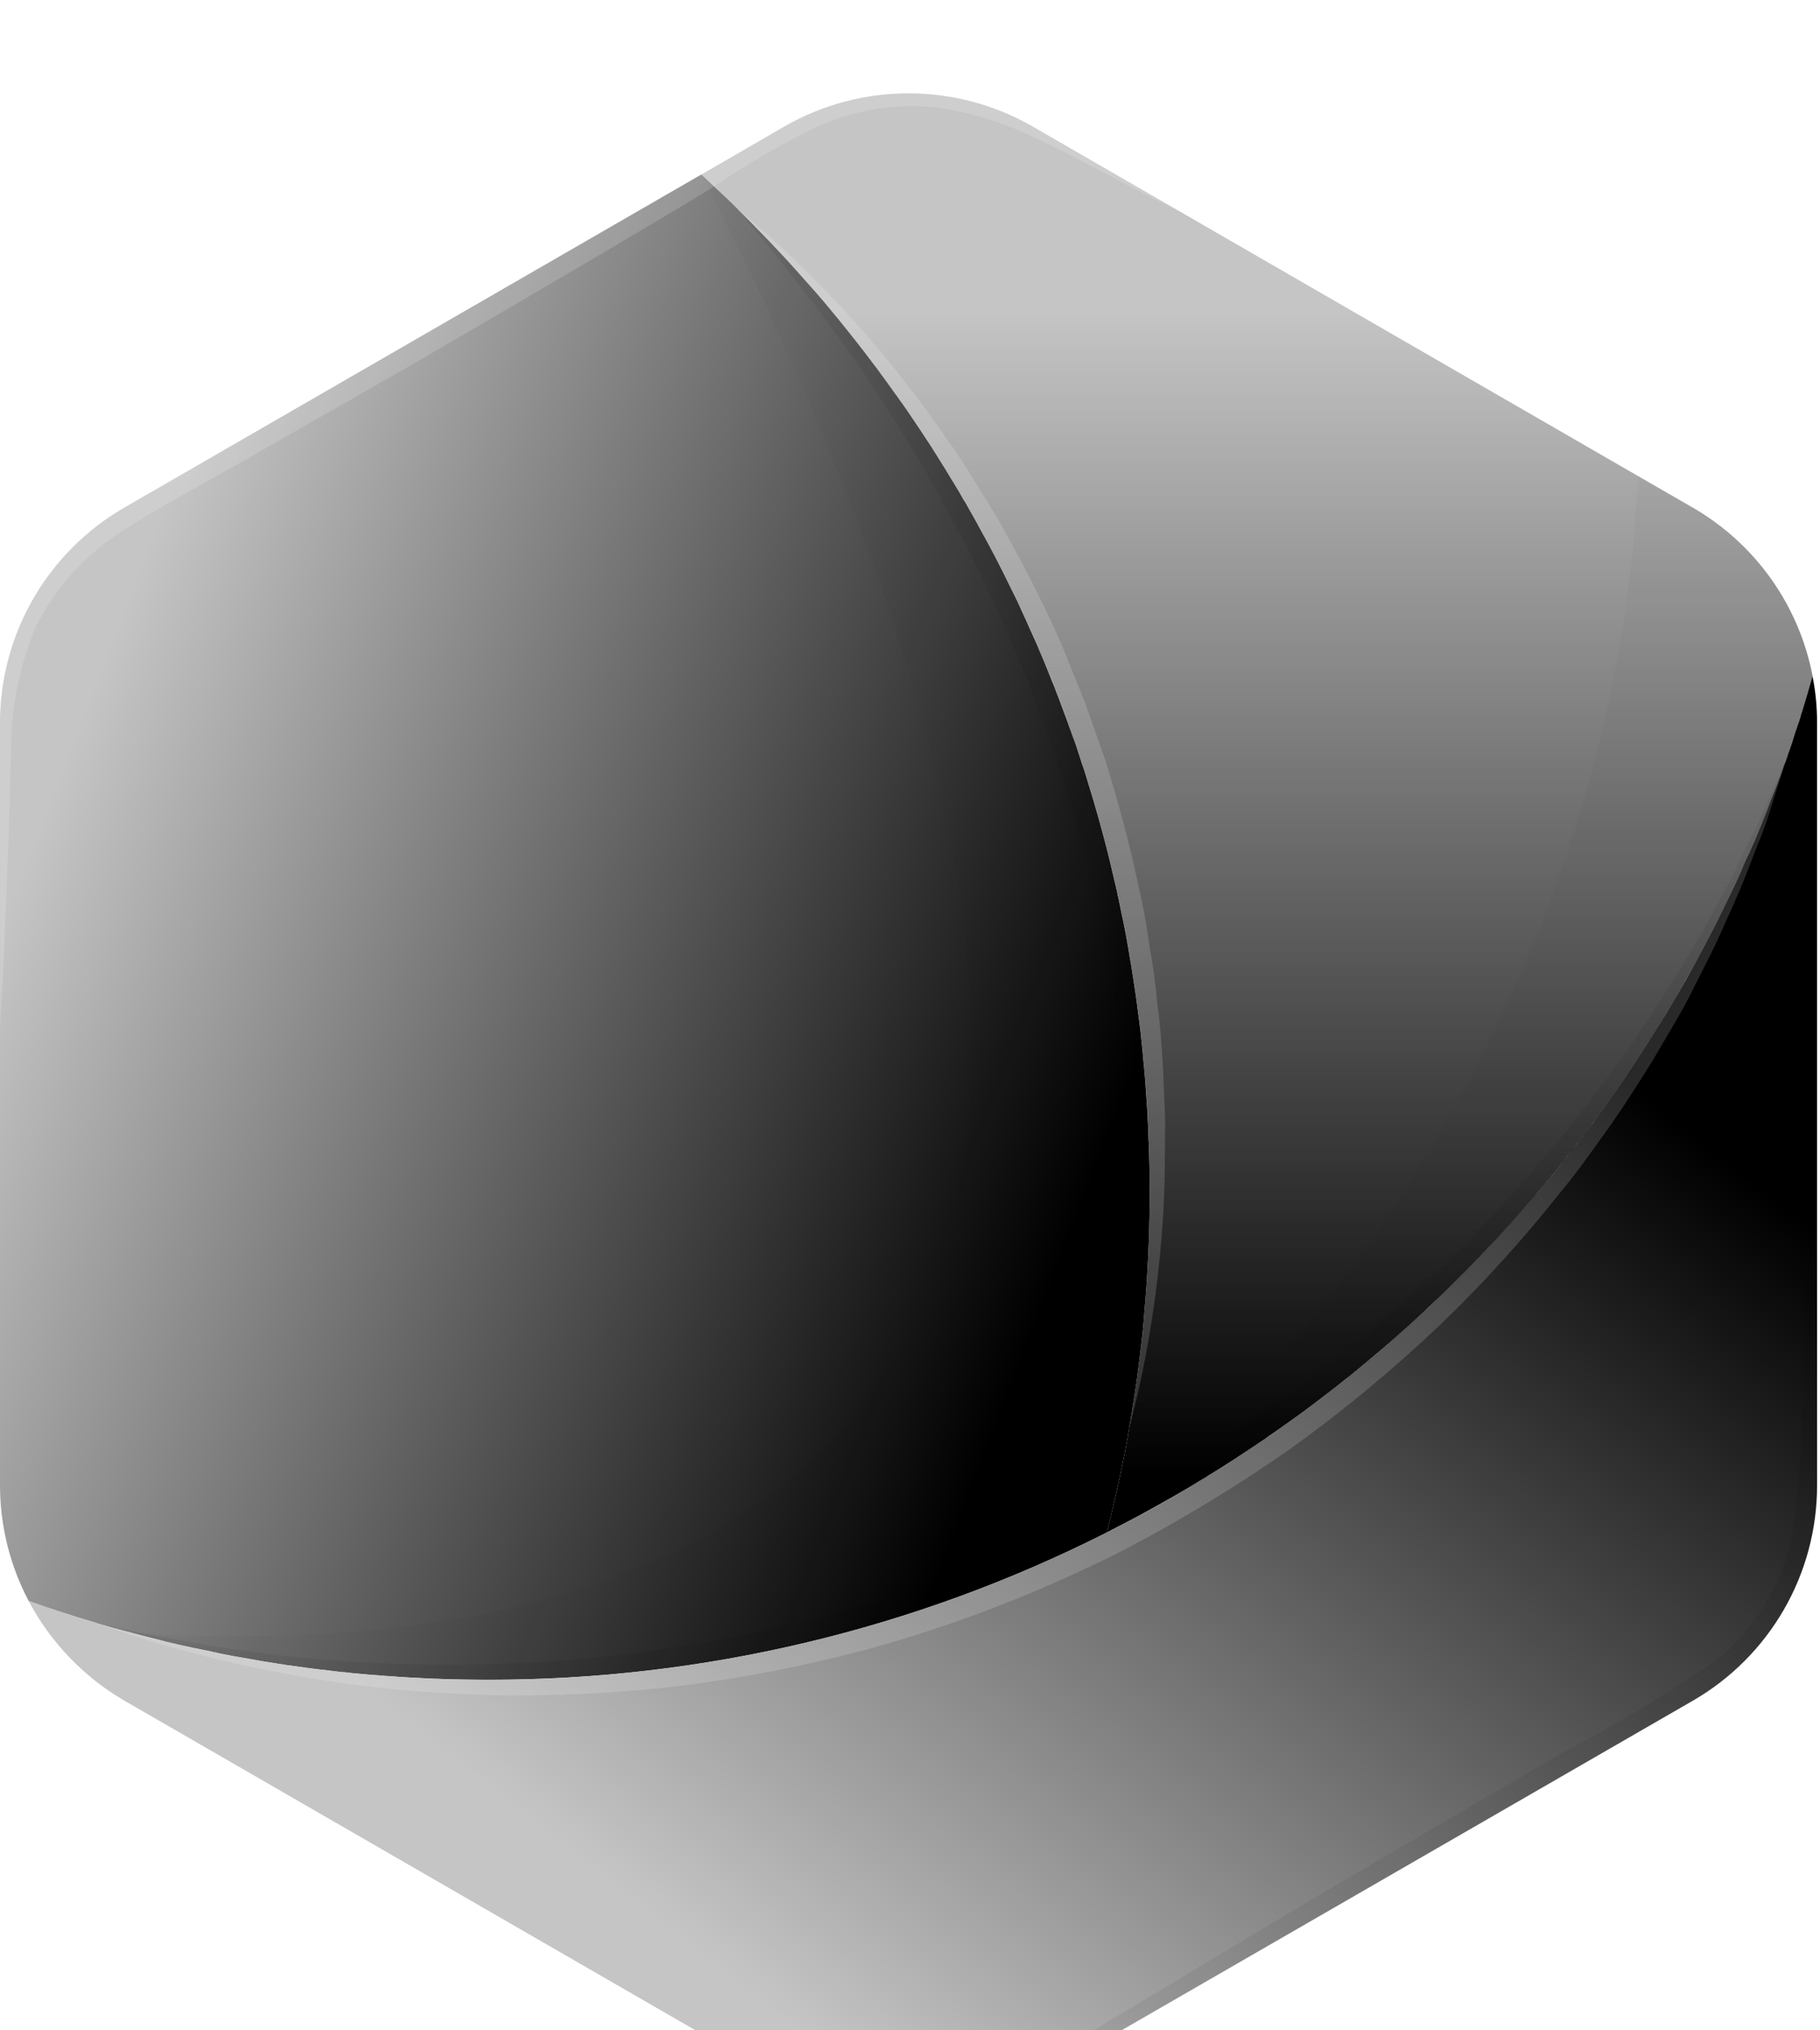 <svg width="78" height="87" viewBox="0 0 78 87" fill="none" xmlns="http://www.w3.org/2000/svg">
<g filter="url(#filter0_i)">
<path d="M77.684 24.977C77.544 25.477 77.394 25.977 77.244 26.466C77.237 26.505 77.224 26.542 77.204 26.576C77.194 26.616 77.184 26.657 77.174 26.686C77.154 26.742 77.138 26.799 77.124 26.857C77.044 27.107 76.964 27.346 76.884 27.576C76.824 27.756 76.764 27.936 76.704 28.107C76.677 28.205 76.644 28.302 76.604 28.396C76.591 28.462 76.57 28.525 76.544 28.587V28.596C76.544 28.607 76.534 28.616 76.524 28.637C76.513 28.659 76.503 28.683 76.494 28.706C76.484 28.727 76.474 28.756 76.464 28.776C76.354 29.087 76.244 29.407 76.124 29.716C76.004 30.026 75.885 30.357 75.754 30.666C75.534 31.236 75.294 31.806 75.054 32.367C74.944 32.636 74.824 32.907 74.694 33.166C74.584 33.437 74.464 33.706 74.334 33.967C74.314 34.007 74.294 34.056 74.274 34.096C73.994 34.706 73.694 35.306 73.384 35.897C73.344 35.993 73.297 36.086 73.244 36.176C72.914 36.816 72.574 37.437 72.214 38.056C72.205 38.098 72.184 38.136 72.154 38.166C71.984 38.486 71.794 38.797 71.614 39.096C71.374 39.507 71.134 39.907 70.874 40.306C70.814 40.407 70.754 40.507 70.684 40.606C70.475 40.947 70.244 41.297 70.014 41.636C69.564 42.316 69.105 42.986 68.614 43.647C68.591 43.691 68.561 43.732 68.524 43.767C68.451 43.881 68.371 43.991 68.284 44.096C68.274 44.117 68.254 44.136 68.244 44.157C68.174 44.257 68.094 44.356 68.024 44.447C67.954 44.536 67.894 44.627 67.824 44.717C67.814 44.736 67.794 44.757 67.784 44.776C67.724 44.856 67.664 44.926 67.594 45.007C67.454 45.197 67.314 45.377 67.164 45.556C67.087 45.667 67.003 45.774 66.914 45.877C66.854 45.956 66.794 46.036 66.724 46.117C66.654 46.197 66.584 46.286 66.514 46.367C66.464 46.437 66.404 46.507 66.354 46.566L66.334 46.587C66.234 46.706 66.144 46.827 66.044 46.937C65.824 47.197 65.604 47.456 65.374 47.717C65.324 47.776 65.284 47.827 65.234 47.877C65.194 47.929 65.151 47.979 65.104 48.026C64.864 48.306 64.614 48.577 64.354 48.856C64.294 48.926 64.234 48.996 64.164 49.066C64.094 49.136 64.024 49.217 63.954 49.286C63.814 49.437 63.674 49.587 63.524 49.736C63.46 49.815 63.39 49.888 63.314 49.956C62.974 50.316 62.614 50.676 62.244 51.036C62.084 51.197 61.914 51.367 61.734 51.536C60.804 52.437 59.844 53.297 58.844 54.136C58.817 54.163 58.787 54.186 58.754 54.206C58.594 54.346 58.424 54.486 58.254 54.627C58.114 54.746 57.964 54.867 57.814 54.986C57.774 55.017 57.734 55.047 57.704 55.066C57.454 55.276 57.194 55.477 56.944 55.666C56.574 55.956 56.204 56.236 55.834 56.507C55.734 56.587 55.624 56.657 55.524 56.727C55.487 56.76 55.447 56.79 55.404 56.816C55.386 56.839 55.361 56.856 55.334 56.867C55.254 56.926 55.174 56.986 55.094 57.036C54.844 57.217 54.604 57.386 54.354 57.556C54.242 57.643 54.126 57.723 54.004 57.797C53.705 57.996 53.414 58.197 53.114 58.386C52.984 58.477 52.864 58.556 52.734 58.636C52.604 58.717 52.474 58.806 52.344 58.886C52.164 58.996 51.984 59.117 51.804 59.217C51.704 59.292 51.597 59.359 51.484 59.416L51.334 59.507C51.274 59.547 51.204 59.587 51.144 59.627C50.334 60.106 49.514 60.566 48.684 61.017C48.344 61.197 47.994 61.377 47.644 61.556C47.583 61.594 47.52 61.627 47.454 61.657C47.444 61.657 47.444 61.666 47.434 61.666C47.544 61.246 47.644 60.816 47.744 60.386C47.824 60.047 47.904 59.706 47.974 59.367C48.144 58.617 48.284 57.856 48.414 57.087V57.056C48.418 57.053 48.421 57.048 48.423 57.043C48.425 57.038 48.425 57.032 48.424 57.026C48.444 56.926 48.464 56.816 48.474 56.717C48.504 56.547 48.534 56.386 48.554 56.217C48.644 55.676 48.724 55.127 48.794 54.577C48.794 54.547 48.804 54.517 48.804 54.486C48.864 54.007 48.924 53.526 48.974 53.047C48.984 52.986 48.984 52.916 48.994 52.856L49.024 52.467C49.074 51.926 49.114 51.377 49.154 50.837V50.786C49.194 50.166 49.224 49.536 49.244 48.916C49.264 48.297 49.274 47.657 49.274 47.026C49.274 46.507 49.264 45.996 49.254 45.486C49.244 45.257 49.244 45.036 49.224 44.806C49.214 44.397 49.194 43.986 49.174 43.577C49.154 43.346 49.144 43.106 49.124 42.877C49.114 42.727 49.104 42.587 49.094 42.437C49.074 42.157 49.054 41.886 49.024 41.617L48.994 41.316C48.984 41.147 48.964 40.967 48.944 40.786C48.939 40.696 48.929 40.606 48.914 40.517C48.884 40.157 48.834 39.786 48.784 39.426C48.724 38.937 48.654 38.437 48.574 37.947C48.524 37.596 48.464 37.257 48.404 36.907C48.354 36.596 48.304 36.297 48.244 35.986C48.184 35.676 48.114 35.346 48.044 35.026V35.007C48.004 34.816 47.964 34.617 47.924 34.426C47.914 34.377 47.904 34.337 47.894 34.286C47.854 34.106 47.814 33.916 47.764 33.736C47.756 33.676 47.742 33.615 47.724 33.556C47.644 33.227 47.574 32.907 47.494 32.587C47.474 32.517 47.464 32.456 47.444 32.397C47.364 32.087 47.284 31.776 47.194 31.456C47.154 31.317 47.114 31.166 47.074 31.017L46.924 30.506C46.884 30.357 46.844 30.206 46.794 30.067C46.786 30.019 46.772 29.972 46.754 29.927C46.724 29.826 46.694 29.736 46.664 29.637C46.654 29.616 46.654 29.587 46.644 29.567C46.564 29.306 46.494 29.056 46.404 28.806C46.384 28.747 46.364 28.697 46.344 28.637C46.324 28.576 46.304 28.497 46.274 28.416C46.174 28.087 46.064 27.756 45.934 27.436C45.904 27.326 45.854 27.216 45.814 27.107C45.803 27.085 45.796 27.061 45.794 27.037C45.675 26.686 45.544 26.337 45.404 25.997V25.986C45.334 25.797 45.264 25.607 45.184 25.416C45.124 25.247 45.054 25.067 44.974 24.896C44.834 24.537 44.684 24.186 44.534 23.837L44.474 23.686C44.354 23.407 44.224 23.116 44.094 22.826L44.034 22.706C44.004 22.637 43.974 22.576 43.944 22.506C43.934 22.497 43.934 22.477 43.924 22.466C43.794 22.157 43.644 21.846 43.494 21.537C43.479 21.511 43.466 21.484 43.454 21.456C43.414 21.377 43.364 21.287 43.324 21.197C42.904 20.326 42.464 19.477 41.994 18.637C41.854 18.377 41.714 18.116 41.564 17.866C41.504 17.747 41.434 17.627 41.364 17.506C41.234 17.287 41.104 17.076 40.974 16.857C40.914 16.747 40.844 16.637 40.774 16.526C40.504 16.067 40.224 15.617 39.934 15.166C39.584 14.627 39.234 14.107 38.874 13.576C38.764 13.427 38.654 13.277 38.544 13.117C38.491 13.029 38.431 12.945 38.364 12.867C38.164 12.576 37.954 12.296 37.744 12.007C37.664 11.886 37.574 11.777 37.484 11.656L37.304 11.416C37.014 11.037 36.724 10.656 36.424 10.287L36.064 9.837C35.944 9.687 35.824 9.537 35.694 9.387C35.614 9.287 35.534 9.197 35.454 9.097C35.174 8.757 34.884 8.427 34.584 8.097C34.274 7.737 33.954 7.377 33.624 7.027C33.314 6.677 32.984 6.337 32.644 5.997C32.324 5.647 31.984 5.317 31.644 4.987C31.634 4.977 31.634 4.977 31.634 4.967L31.624 4.957C31.294 4.627 30.954 4.307 30.604 3.987C30.424 3.807 30.244 3.647 30.064 3.477L33.62 1.418C35.238 0.489 37.07 0 38.935 0C40.8 0 42.633 0.489 44.25 1.418L50.68 5.128C50.692 5.132 50.702 5.139 50.71 5.148H50.72L50.73 5.158L70.2 16.398L72.56 17.758C73.882 18.524 75.023 19.565 75.907 20.81C76.791 22.056 77.397 23.477 77.684 24.977Z" fill="url(#paint0_linear)"/>
<path d="M49.274 47.027C49.274 47.657 49.264 48.287 49.244 48.917C49.224 49.537 49.194 50.166 49.154 50.786V50.837C49.114 51.377 49.074 51.927 49.024 52.467L48.994 52.857C48.984 52.917 48.984 52.987 48.974 53.047C48.924 53.527 48.864 54.007 48.804 54.487C48.804 54.517 48.794 54.547 48.794 54.577C48.724 55.127 48.644 55.677 48.554 56.217C48.534 56.387 48.504 56.547 48.474 56.717C48.464 56.817 48.444 56.927 48.424 57.027C48.425 57.032 48.424 57.038 48.422 57.043C48.421 57.048 48.418 57.053 48.414 57.057V57.087C48.284 57.857 48.144 58.617 47.974 59.367C47.904 59.707 47.824 60.047 47.744 60.387C47.644 60.817 47.544 61.247 47.434 61.667C39.211 65.831 30.121 67.993 20.904 67.977C20.364 67.977 19.834 67.967 19.294 67.957C19.114 67.947 18.924 67.947 18.734 67.937H18.644L17.474 67.877C17.284 67.867 17.084 67.857 16.894 67.837C16.664 67.827 16.444 67.806 16.214 67.787C15.854 67.767 15.484 67.727 15.124 67.697C15.014 67.686 14.904 67.677 14.794 67.657C14.684 67.657 14.574 67.637 14.454 67.627C14.334 67.617 14.194 67.597 14.074 67.577C14.044 67.583 14.012 67.58 13.984 67.567C13.754 67.547 13.524 67.517 13.294 67.487L12.654 67.397C12.354 67.367 12.064 67.317 11.774 67.267C11.434 67.217 11.104 67.166 10.774 67.097C10.764 67.1 10.753 67.101 10.743 67.099C10.732 67.097 10.723 67.093 10.714 67.087C10.264 67.017 9.824 66.936 9.394 66.847C9.343 66.838 9.293 66.825 9.244 66.807C9.179 66.804 9.115 66.79 9.054 66.767C8.584 66.677 8.114 66.576 7.654 66.477C7.585 66.455 7.515 66.439 7.444 66.427C7.245 66.387 7.048 66.337 6.854 66.277C6.434 66.177 6.014 66.067 5.604 65.957C5.124 65.837 4.654 65.707 4.184 65.567V65.557C4.168 65.549 4.151 65.546 4.134 65.547H4.12L4.11 65.537H4.1C4.084 65.529 4.067 65.526 4.05 65.527L4.04 65.517C3.09 65.237 2.16 64.937 1.23 64.607C0.424 63.078 0.001 61.375 0 59.647V26.977C0 25.108 0.492 23.273 1.426 21.654C2.36 20.036 3.703 18.692 5.32 17.756L30.06 3.477C30.24 3.647 30.42 3.807 30.6 3.987C30.95 4.307 31.29 4.627 31.62 4.957L31.63 4.967C31.63 4.977 31.63 4.977 31.64 4.987C31.98 5.317 32.31 5.657 32.64 5.997C32.97 6.337 33.3 6.677 33.62 7.027C33.94 7.377 34.27 7.737 34.58 8.097C34.88 8.427 35.17 8.757 35.45 9.097C35.53 9.197 35.61 9.287 35.69 9.387C35.82 9.537 35.94 9.687 36.06 9.837L36.42 10.287C36.72 10.656 37.01 11.037 37.3 11.417L37.48 11.657C37.57 11.777 37.66 11.886 37.74 12.007C37.95 12.296 38.16 12.577 38.36 12.867C38.426 12.945 38.487 13.029 38.54 13.117C38.65 13.267 38.76 13.417 38.87 13.577C39.23 14.107 39.58 14.627 39.93 15.167C40.21 15.617 40.5 16.067 40.77 16.527C40.84 16.637 40.91 16.747 40.97 16.857C41.08 17.027 41.18 17.207 41.28 17.387C41.31 17.427 41.33 17.466 41.36 17.506C41.43 17.627 41.5 17.747 41.56 17.867C41.71 18.117 41.85 18.377 41.99 18.637C42.46 19.477 42.9 20.327 43.32 21.197C43.36 21.287 43.41 21.377 43.45 21.457C43.461 21.484 43.475 21.511 43.49 21.537C43.64 21.837 43.78 22.157 43.92 22.467C43.93 22.477 43.93 22.497 43.94 22.506C43.97 22.576 44 22.637 44.03 22.707C44.18 23.037 44.32 23.357 44.47 23.687L44.53 23.837C44.68 24.187 44.83 24.537 44.97 24.897C45.04 25.067 45.11 25.247 45.18 25.417C45.25 25.607 45.33 25.797 45.4 25.987V25.997C45.54 26.347 45.66 26.686 45.79 27.037C45.792 27.061 45.799 27.085 45.81 27.107C45.85 27.217 45.9 27.327 45.93 27.437C46.06 27.757 46.17 28.087 46.27 28.417C46.3 28.497 46.32 28.567 46.34 28.637C46.36 28.707 46.38 28.747 46.4 28.807C46.49 29.057 46.56 29.306 46.64 29.567C46.65 29.587 46.65 29.617 46.66 29.637C46.69 29.737 46.72 29.827 46.75 29.927C46.768 29.972 46.781 30.019 46.79 30.067C46.84 30.206 46.88 30.357 46.92 30.506L47.07 31.017C47.11 31.167 47.15 31.317 47.19 31.457C47.28 31.777 47.36 32.087 47.44 32.397C47.46 32.457 47.47 32.517 47.49 32.587C47.57 32.907 47.64 33.227 47.72 33.557C47.738 33.615 47.751 33.676 47.76 33.737C47.81 33.917 47.85 34.106 47.89 34.286C47.89 34.306 47.9 34.327 47.9 34.357C47.908 34.38 47.915 34.403 47.92 34.427C47.96 34.617 48 34.816 48.04 35.007V35.027C48.11 35.347 48.18 35.667 48.24 35.987C48.3 36.307 48.35 36.597 48.4 36.907C48.46 37.257 48.52 37.597 48.57 37.947C48.65 38.437 48.72 38.937 48.78 39.427C48.83 39.787 48.88 40.157 48.91 40.517C48.925 40.606 48.935 40.696 48.94 40.786C48.96 40.967 48.98 41.136 48.99 41.316L49.02 41.617C49.05 41.887 49.07 42.157 49.09 42.437C49.1 42.587 49.11 42.727 49.12 42.877C49.14 43.107 49.15 43.347 49.17 43.577C49.19 43.987 49.21 44.397 49.22 44.807C49.24 45.027 49.24 45.257 49.25 45.487C49.264 45.997 49.274 46.507 49.274 47.027Z" fill="url(#paint1_linear)"/>
<path d="M77.874 26.977V59.647C77.876 61.514 77.386 63.349 76.454 64.968C75.522 66.586 74.181 67.931 72.564 68.867L44.255 85.197C42.825 86.025 41.221 86.507 39.571 86.605C37.921 86.702 36.272 86.411 34.755 85.757C34.364 85.598 33.987 85.411 33.624 85.197L31.945 84.227H31.934L5.32 68.867C3.588 67.854 2.172 66.379 1.23 64.607C2.16 64.937 3.09 65.237 4.04 65.517L4.05 65.527C4.068 65.526 4.085 65.529 4.1 65.537C4.108 65.537 4.115 65.541 4.12 65.547H4.13C4.148 65.546 4.165 65.549 4.18 65.557V65.567C4.65 65.707 5.12 65.837 5.6 65.957C6.07 66.097 6.54 66.216 7.02 66.317C7.23 66.376 7.44 66.427 7.65 66.477C8.18 66.597 8.7 66.717 9.24 66.807C9.289 66.825 9.339 66.838 9.39 66.847C9.84 66.947 10.3 67.026 10.771 67.097C11.181 67.177 11.601 67.247 12.021 67.307C12.181 67.337 12.351 67.357 12.521 67.377C13.03 67.457 13.55 67.527 14.07 67.577C14.271 67.607 14.47 67.627 14.661 67.647C15.23 67.707 15.81 67.767 16.381 67.797C16.463 67.813 16.547 67.82 16.631 67.817C17.331 67.876 18.03 67.917 18.73 67.937C19.451 67.967 20.171 67.977 20.901 67.977C30.117 67.993 39.208 65.831 47.431 61.667C47.441 61.667 47.441 61.657 47.45 61.657C48.831 60.967 50.174 60.22 51.48 59.417C51.77 59.247 52.06 59.067 52.34 58.887C52.471 58.807 52.6 58.727 52.73 58.637C52.861 58.547 52.98 58.477 53.111 58.387C53.41 58.197 53.7 57.997 54.001 57.797C54.023 57.787 54.043 57.773 54.06 57.757C54.41 57.527 54.751 57.286 55.09 57.036C55.156 56.997 55.219 56.953 55.281 56.907C55.361 56.847 55.441 56.797 55.52 56.727C56.001 56.387 56.471 56.037 56.941 55.667C57.191 55.477 57.45 55.276 57.7 55.066C57.88 54.926 58.071 54.777 58.251 54.627C58.38 54.517 58.511 54.417 58.641 54.297C58.721 54.237 58.8 54.177 58.88 54.107C59.681 53.427 60.45 52.736 61.211 52.036C61.56 51.706 61.91 51.367 62.24 51.036C63.281 50.017 64.277 48.963 65.231 47.877C65.4 47.687 65.561 47.497 65.721 47.307C65.941 47.067 66.141 46.816 66.35 46.566C66.471 46.416 66.6 46.267 66.721 46.117C66.79 46.037 66.85 45.957 66.91 45.877C67.07 45.677 67.231 45.477 67.38 45.277C67.531 45.097 67.671 44.907 67.82 44.717C67.88 44.627 67.951 44.537 68.02 44.447C68.171 44.257 68.311 44.067 68.451 43.867C68.99 43.137 69.51 42.397 70.01 41.637C70.24 41.297 70.46 40.957 70.68 40.607C71.001 40.107 71.311 39.606 71.611 39.096C71.811 38.767 72.01 38.427 72.201 38.087C72.96 36.747 73.671 35.373 74.331 33.967C74.451 33.707 74.581 33.437 74.691 33.167C75.061 32.367 75.4 31.567 75.721 30.747L76.141 29.667C76.251 29.367 76.361 29.077 76.46 28.777C76.471 28.757 76.481 28.727 76.49 28.707C76.499 28.683 76.509 28.659 76.52 28.637C76.531 28.617 76.54 28.607 76.54 28.596V28.587C76.573 28.505 76.6 28.422 76.621 28.337C76.641 28.297 76.65 28.257 76.671 28.207C76.76 27.957 76.841 27.707 76.921 27.447C76.99 27.257 77.05 27.057 77.121 26.857C77.15 26.767 77.18 26.667 77.201 26.577C77.22 26.542 77.233 26.505 77.24 26.467C77.391 25.977 77.54 25.477 77.68 24.977C77.811 25.635 77.876 26.305 77.874 26.977Z" fill="url(#paint2_linear)"/>
<g style="mix-blend-mode:multiply" opacity="0.15">
<g style="mix-blend-mode:multiply" opacity="0.15">
<path d="M49.273 47.027C49.281 51.965 48.663 56.884 47.434 61.667C34.492 68.191 19.6 69.719 5.604 65.957C21.294 67.027 61.243 64.347 30.064 3.477C36.124 8.996 40.964 15.721 44.272 23.221C47.58 30.721 49.284 38.83 49.273 47.027Z" fill="black"/>
</g>
</g>
<g style="mix-blend-mode:multiply" opacity="0.15">
<g style="mix-blend-mode:multiply" opacity="0.15">
<path d="M77.684 24.977C75.458 32.85 71.622 40.175 66.418 46.489C61.215 52.803 54.757 57.968 47.454 61.657C48.124 61.127 68.854 44.596 70.204 16.396L72.564 17.756C73.885 18.523 75.025 19.564 75.909 20.81C76.792 22.056 77.397 23.477 77.684 24.977Z" fill="black"/>
</g>
</g>
<g style="mix-blend-mode:multiply" opacity="0.25">
<g style="mix-blend-mode:multiply" opacity="0.25">
<path d="M76.494 28.706C71.406 43.013 61.007 54.811 47.454 61.657C47.449 61.662 47.441 61.666 47.434 61.666C34.492 68.191 19.6 69.719 5.604 65.957C5.124 65.826 4.654 65.697 4.184 65.567C4.164 65.556 4.144 65.556 4.134 65.546C4.151 65.546 4.168 65.549 4.184 65.556C4.594 65.647 5.854 65.947 7.814 66.306C11.13 66.918 14.492 67.256 17.864 67.317C18.904 67.347 19.994 67.337 21.104 67.306C22.244 67.266 23.404 67.207 24.584 67.117C27.066 66.897 29.533 66.536 31.974 66.037C34.582 65.496 37.151 64.782 39.664 63.897C42.25 62.999 44.77 61.919 47.204 60.666C47.384 60.577 47.564 60.477 47.744 60.386C50 59.2 52.184 57.881 54.284 56.437C56.459 54.898 58.545 53.239 60.534 51.467C62.369 49.782 64.108 47.996 65.744 46.117C67.314 44.316 68.664 42.517 69.874 40.816C71.044 39.087 72.064 37.467 72.924 35.996C73.324 35.246 73.714 34.547 74.064 33.907C74.404 33.246 74.684 32.636 74.954 32.087C75.504 30.986 75.864 30.096 76.144 29.497C76.304 29.127 76.42 28.857 76.494 28.706Z" fill="black"/>
</g>
</g>
<g style="mix-blend-mode:multiply" opacity="0.25">
<g style="mix-blend-mode:multiply" opacity="0.25">
<path d="M48.584 54.687C48.674 53.127 48.754 50.907 48.694 48.257C48.664 46.937 48.524 45.517 48.454 43.967C48.284 42.477 48.134 40.907 47.864 39.277C47.754 38.457 47.614 37.637 47.434 36.807C47.254 35.977 47.104 35.137 46.894 34.297C46.514 32.607 46.024 30.927 45.494 29.256L44.654 26.767C44.334 25.957 44.014 25.146 43.704 24.346C43.354 23.556 43.014 22.767 42.674 21.997C42.334 21.227 41.934 20.487 41.584 19.737C41.234 18.987 40.814 18.297 40.444 17.596C40.074 16.896 39.694 16.217 39.294 15.577C38.524 14.267 37.734 13.077 37.004 11.967C36.234 10.897 35.544 9.887 34.884 9.027C34.214 8.187 33.664 7.417 33.154 6.817C32.314 5.797 31.774 5.147 31.634 4.977C38.426 11.653 43.501 19.874 46.425 28.938C49.349 38.002 50.035 47.64 48.424 57.027C48.444 56.757 48.514 55.937 48.584 54.687Z" fill="black"/>
</g>
</g>
<g style="mix-blend-mode:screen" opacity="0.4">
<g style="mix-blend-mode:screen" opacity="0.4">
<path d="M50.714 5.147C50.564 5.077 49.544 4.567 47.854 3.687C46.934 3.207 45.834 2.607 44.554 1.997C43.155 1.295 41.653 0.822 40.104 0.597C38.303 0.411 36.487 0.726 34.854 1.507C33.383 2.237 31.963 3.066 30.604 3.987C30.532 4.026 30.462 4.07 30.394 4.117C30.084 4.307 29.764 4.507 29.444 4.697C25.654 6.967 21.584 9.337 17.514 11.707C15.464 12.877 13.424 14.037 11.414 15.187C9.424 16.366 7.344 17.407 5.554 18.556C3.824 19.58 2.425 21.08 1.524 22.877C0.827 24.56 0.47 26.365 0.474 28.186C0.434 29.936 0.384 31.576 0.324 33.007C0.264 34.437 0.214 35.697 0.174 36.727C0.084 38.786 0.004 39.956 0.004 39.956V26.977C0.004 25.108 0.496 23.273 1.43 21.654C2.364 20.036 3.707 18.692 5.324 17.756L30.064 3.477L33.62 1.418C35.237 0.489 37.07 0 38.935 0C40.8 0 42.633 0.489 44.25 1.418L50.68 5.128C50.693 5.131 50.704 5.137 50.714 5.147Z" fill="white"/>
</g>
</g>
<g style="mix-blend-mode:multiply" opacity="0.25">
<g style="mix-blend-mode:multiply" opacity="0.25">
<path d="M77.874 36.127V59.646C77.876 61.514 77.386 63.349 76.454 64.967C75.522 66.586 74.18 67.93 72.564 68.866L44.254 85.196C42.825 86.025 41.221 86.507 39.571 86.604C37.921 86.702 36.272 86.411 34.754 85.756C34.364 85.598 33.987 85.411 33.624 85.196L31.944 84.226C32.044 84.276 32.154 84.337 32.284 84.406C32.814 84.677 33.594 85.066 34.604 85.476C35.809 85.981 37.098 86.256 38.404 86.286C40.074 86.271 41.718 85.867 43.204 85.106C44.854 84.306 46.564 83.156 48.444 82.056C50.304 80.936 52.264 79.756 54.304 78.536C58.364 76.106 62.734 73.576 67.104 71.026C69.296 69.886 71.417 68.614 73.454 67.216C75.248 65.82 76.457 63.806 76.844 61.566C77.146 59.35 77.28 57.113 77.244 54.877C77.294 52.706 77.344 50.656 77.384 48.756C77.484 44.966 77.634 41.816 77.704 39.596C77.814 37.386 77.874 36.127 77.874 36.127Z" fill="black"/>
</g>
</g>
<g style="mix-blend-mode:screen" opacity="0.4">
<g style="mix-blend-mode:screen" opacity="0.4">
<path d="M4.184 65.557V65.567C4.156 65.558 4.13 65.548 4.104 65.537C4.131 65.54 4.158 65.546 4.184 65.557Z" fill="white"/>
</g>
</g>
<g style="mix-blend-mode:screen" opacity="0.4">
<g style="mix-blend-mode:screen" opacity="0.4">
<path d="M76.544 28.596C76.524 28.666 76.424 28.986 76.244 29.536C76.024 30.156 75.794 31.106 75.314 32.236C75.084 32.806 74.854 33.456 74.564 34.136C74.274 34.816 73.934 35.556 73.584 36.336C73.214 37.116 72.784 37.926 72.354 38.796C71.904 39.656 71.364 40.517 70.834 41.437C70.274 42.337 69.674 43.276 69.024 44.216C68.344 45.146 67.684 46.126 66.894 47.066C65.306 49.079 63.581 50.98 61.734 52.756C59.741 54.651 57.623 56.408 55.394 58.016C53.076 59.644 50.654 61.117 48.144 62.426C45.606 63.713 42.979 64.816 40.284 65.726C37.681 66.6 35.017 67.279 32.314 67.756C29.79 68.219 27.237 68.499 24.674 68.596C23.444 68.646 22.254 68.666 21.124 68.636C19.964 68.606 18.864 68.546 17.804 68.466C14.396 68.184 11.022 67.588 7.724 66.686C6.534 66.376 5.624 66.056 4.994 65.846C4.604 65.716 4.334 65.616 4.184 65.566C18.664 69.838 34.231 68.397 47.681 61.541C61.132 54.685 71.443 42.934 76.494 28.706C76.502 28.682 76.512 28.659 76.524 28.636C76.534 28.617 76.544 28.606 76.544 28.596Z" fill="white"/>
</g>
</g>
<g style="mix-blend-mode:screen" opacity="0.4">
<g style="mix-blend-mode:screen" opacity="0.4">
<path d="M49.934 43.937C49.924 45.456 49.934 46.926 49.834 48.276C49.695 50.447 49.407 52.605 48.974 54.736C48.654 56.267 48.414 57.127 48.414 57.127V57.056C48.418 57.053 48.421 57.048 48.422 57.043C48.424 57.038 48.425 57.032 48.424 57.026C48.474 56.757 48.514 56.486 48.554 56.217C48.644 55.676 48.724 55.127 48.794 54.577C48.794 54.547 48.804 54.517 48.804 54.486C48.874 53.947 48.934 53.397 48.994 52.856L49.024 52.467C49.074 51.926 49.114 51.377 49.154 50.837V50.786C49.194 50.166 49.224 49.536 49.244 48.916C49.264 48.297 49.274 47.657 49.274 47.026C49.274 45.486 49.214 43.956 49.094 42.437C49.064 42.056 49.034 41.687 48.994 41.316C48.944 40.687 48.874 40.056 48.784 39.426C48.724 38.937 48.654 38.437 48.574 37.947C48.524 37.596 48.464 37.257 48.404 36.907C48.304 36.276 48.184 35.636 48.044 35.007C47.944 34.517 47.844 34.036 47.724 33.556C47.634 33.166 47.544 32.776 47.444 32.397C47.284 31.767 47.114 31.137 46.924 30.506C46.844 30.206 46.754 29.927 46.664 29.637C46.564 29.297 46.464 28.966 46.344 28.637C46.324 28.567 46.304 28.497 46.274 28.416C46.134 27.977 45.984 27.537 45.814 27.107C45.554 26.366 45.274 25.627 44.974 24.896C44.834 24.537 44.684 24.186 44.534 23.837C44.354 23.396 44.154 22.947 43.944 22.506C43.754 22.067 43.544 21.637 43.324 21.197C42.904 20.326 42.464 19.477 41.994 18.637C41.604 17.916 41.204 17.216 40.774 16.526C39.463 14.353 38.01 12.268 36.424 10.287C36.194 9.987 35.944 9.687 35.694 9.387C35.614 9.287 35.534 9.197 35.454 9.097C35.174 8.757 34.884 8.427 34.584 8.097C34.274 7.737 33.954 7.377 33.624 7.027C33.314 6.677 32.984 6.337 32.644 5.997C32.324 5.647 31.984 5.317 31.644 4.987C31.634 4.977 31.624 4.967 31.624 4.957C31.774 5.077 32.414 5.647 33.444 6.547C35.034 8.028 36.531 9.608 37.924 11.277C38.764 12.336 39.684 13.476 40.544 14.767C41.004 15.396 41.444 16.067 41.864 16.767C42.284 17.466 42.744 18.157 43.134 18.907C43.964 20.387 44.764 21.956 45.484 23.587C45.814 24.416 46.154 25.247 46.494 26.087C46.794 26.936 47.094 27.787 47.394 28.646C47.924 30.377 48.404 32.127 48.774 33.877C48.977 34.735 49.138 35.602 49.254 36.477C49.414 37.337 49.524 38.197 49.604 39.036C49.834 40.718 49.864 42.377 49.934 43.937Z" fill="white"/>
</g>
</g>
</g>
<defs>
<filter id="filter0_i" x="0" y="0" width="77.874" height="90.623" filterUnits="userSpaceOnUse" color-interpolation-filters="sRGB">
<feFlood flood-opacity="0" result="BackgroundImageFix"/>
<feBlend mode="normal" in="SourceGraphic" in2="BackgroundImageFix" result="shape"/>
<feColorMatrix in="SourceAlpha" type="matrix" values="0 0 0 0 0 0 0 0 0 0 0 0 0 0 0 0 0 0 127 0" result="hardAlpha"/>
<feOffset dy="4"/>
<feGaussianBlur stdDeviation="2"/>
<feComposite in2="hardAlpha" operator="arithmetic" k2="-1" k3="1"/>
<feColorMatrix type="matrix" values="0 0 0 0 0 0 0 0 0 0 0 0 0 0 0 0 0 0 0.25 0"/>
<feBlend mode="normal" in2="shape" result="effect1_innerShadow"/>
</filter>
<linearGradient id="paint0_linear" x1="53.874" y1="59.261" x2="53.874" y2="9.25" gradientUnits="userSpaceOnUse">
<stop/>
<stop offset="1" stop-color="#C5C5C5"/>
</linearGradient>
<linearGradient id="paint1_linear" x1="44.347" y1="53.077" x2="-0.084" y2="35.88" gradientUnits="userSpaceOnUse">
<stop/>
<stop offset="1" stop-color="#C5C5C5"/>
</linearGradient>
<linearGradient id="paint2_linear" x1="68.217" y1="41.128" x2="34.819" y2="83.472" gradientUnits="userSpaceOnUse">
<stop/>
<stop offset="1" stop-color="#C5C5C5"/>
</linearGradient>
</defs>
</svg>
